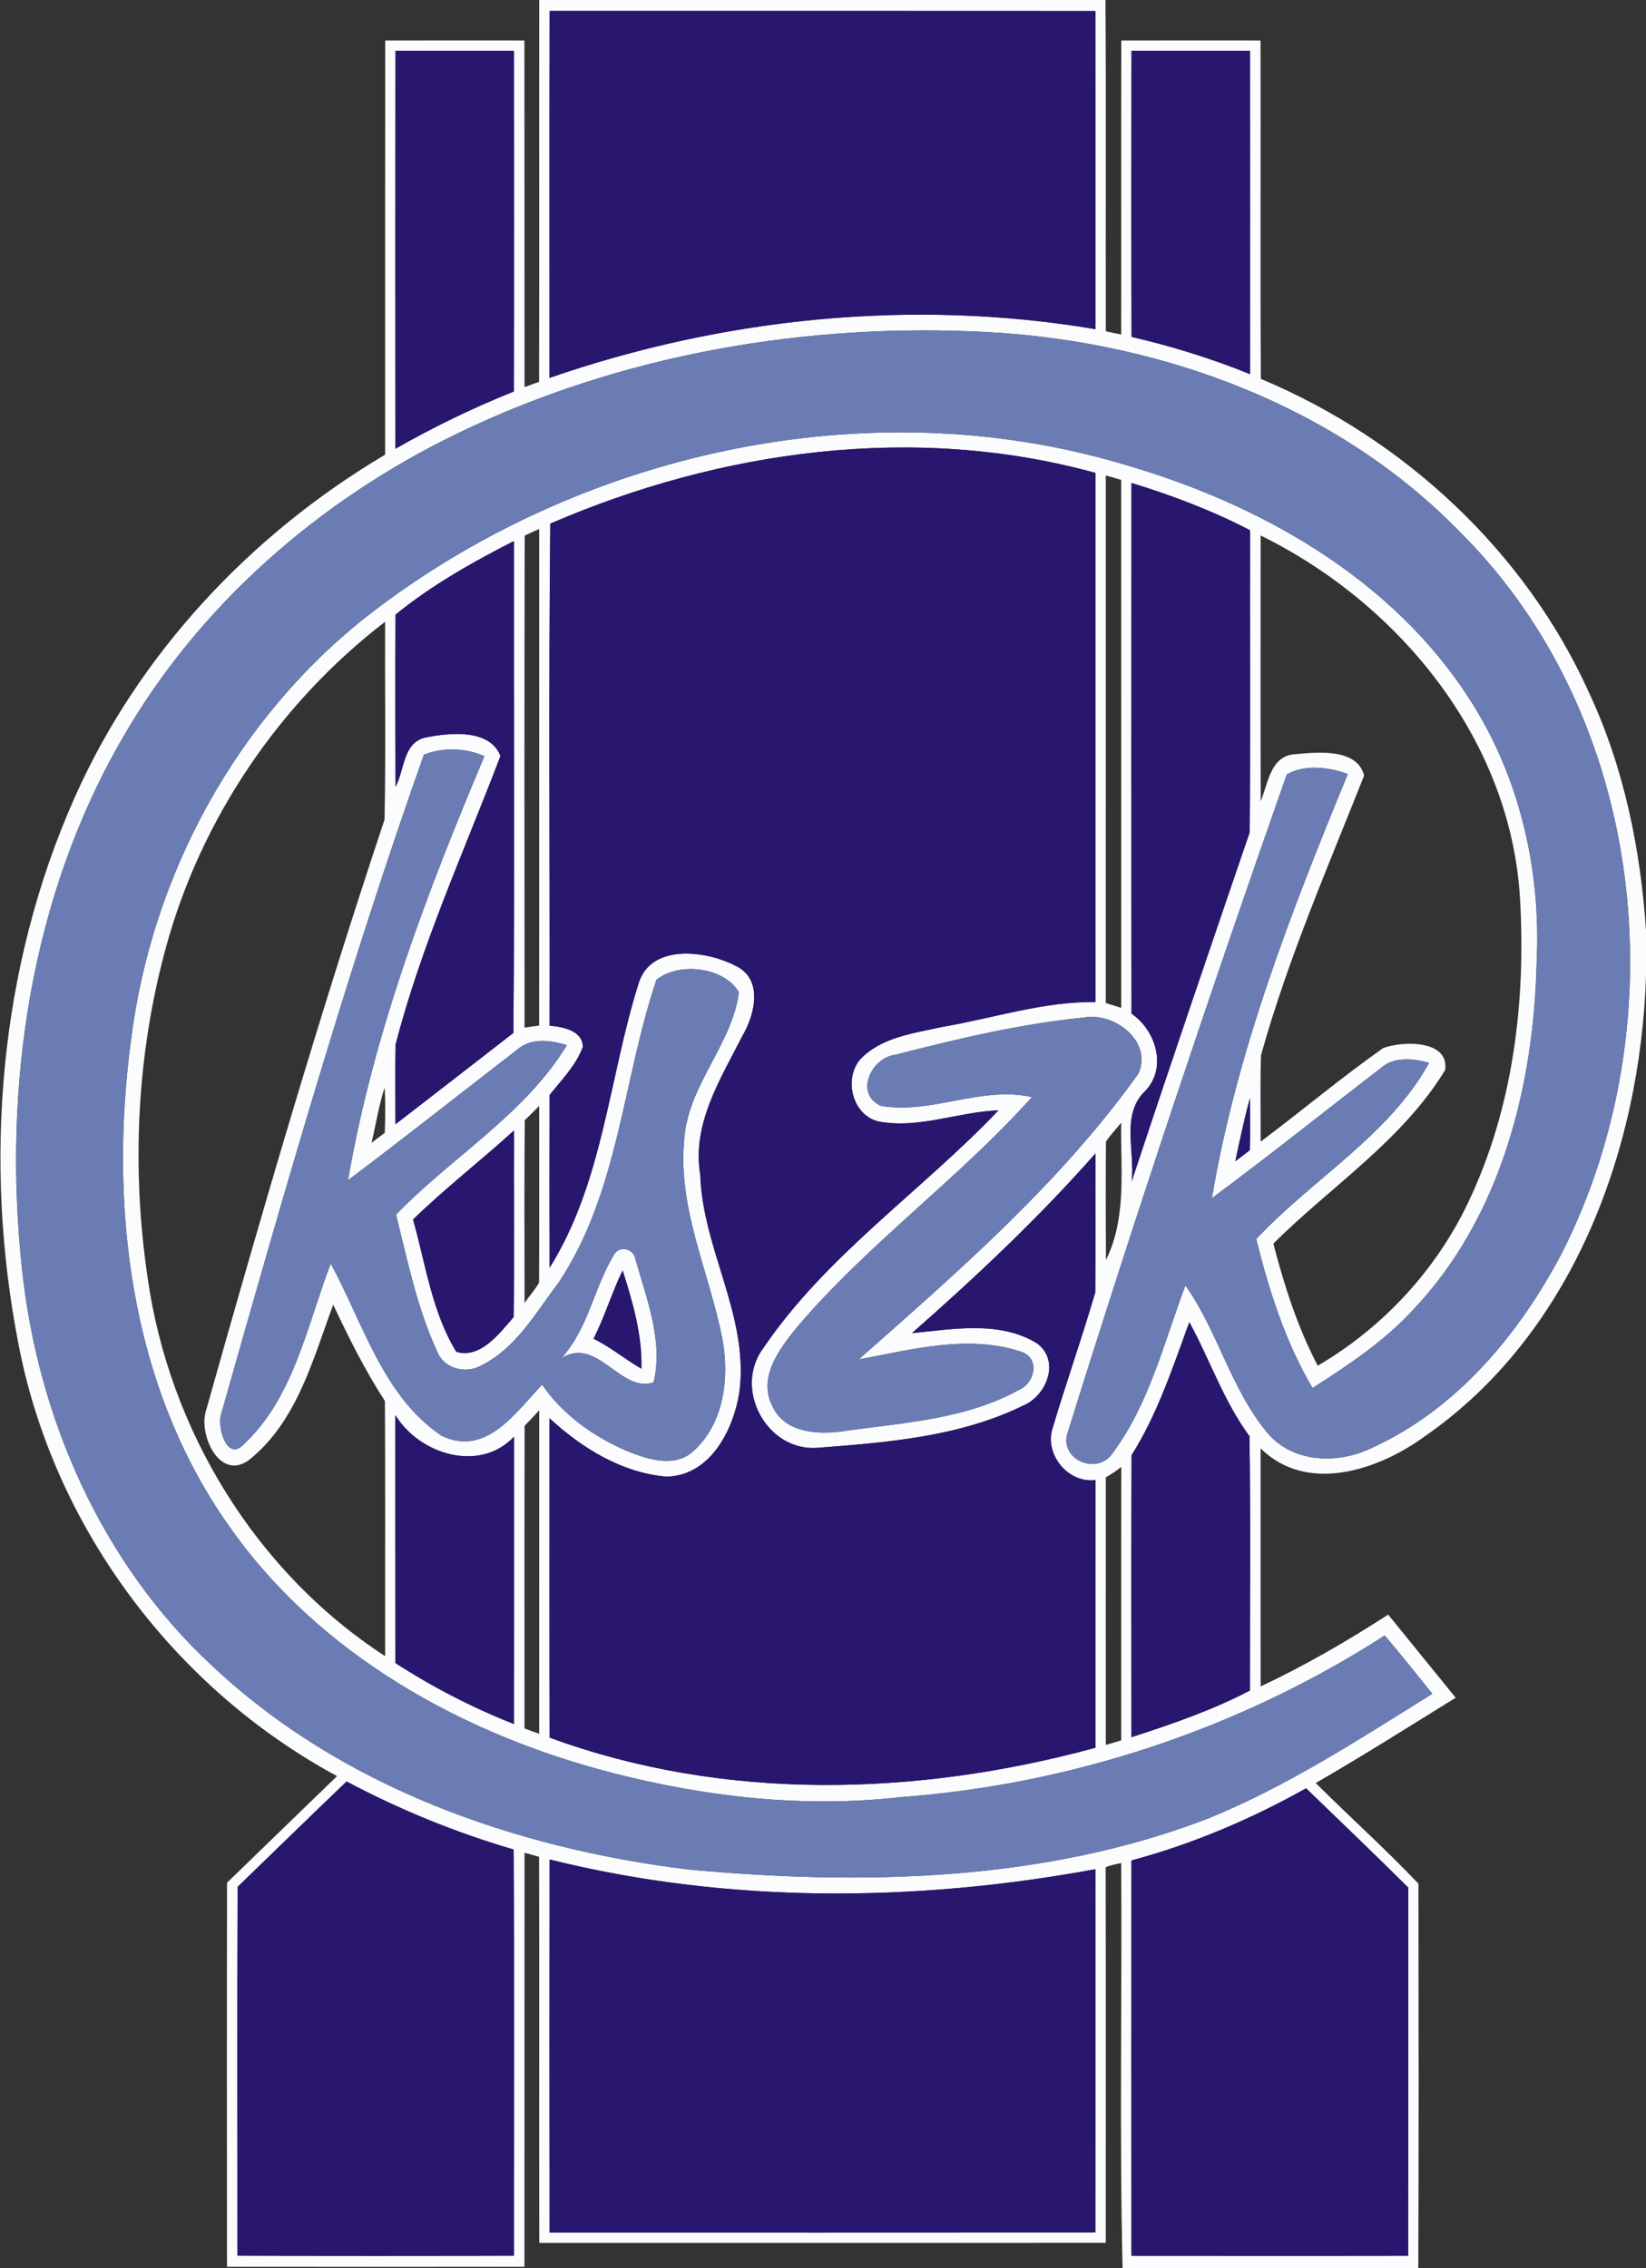 <?xml version="1.0" encoding="UTF-8" ?>
<!DOCTYPE svg PUBLIC "-//W3C//DTD SVG 1.1//EN" "http://www.w3.org/Graphics/SVG/1.1/DTD/svg11.dtd">
<svg width="662pt" height="912pt" viewBox="0 0 662 912" version="1.1" xmlns="http://www.w3.org/2000/svg">
<rect x="0" y="0" width="662" height="912" fill="#333333" stroke="none"/>
<g id="#fbfcfdfe">
<path fill="#fbfcfd" opacity="1.00" d=" M 216.88 0.00 L 444.61 0.00 C 444.91 44.40 444.62 88.81 444.75 133.22 C 446.80 133.68 448.85 134.10 450.92 134.49 C 450.98 95.08 450.86 55.68 450.98 16.28 C 469.64 16.24 488.30 16.26 506.97 16.27 C 507.10 61.63 506.82 106.99 507.10 152.35 C 564.60 176.42 613.50 221.67 639.19 278.76 C 653.14 308.66 659.82 341.43 662.00 374.18 L 662.00 392.42 C 659.75 462.51 632.33 536.64 572.80 577.71 C 554.31 591.19 525.62 600.82 507.00 582.38 C 507.00 614.29 506.96 646.21 507.01 678.13 C 524.79 669.76 541.82 659.90 558.31 649.24 C 567.33 660.40 576.42 671.52 585.46 682.66 C 566.78 694.23 548.20 705.98 529.17 716.97 C 542.80 730.56 557.24 743.51 570.47 757.42 C 570.52 808.94 570.65 860.48 570.41 912.00 L 451.49 912.00 C 450.19 857.82 451.31 803.41 450.93 749.14 C 448.81 749.57 446.66 749.95 444.68 750.86 C 444.79 801.18 444.71 851.51 444.72 901.84 C 368.77 901.89 292.83 901.87 216.89 901.85 C 216.80 850.11 216.94 798.37 216.82 746.63 C 214.87 746.06 212.92 745.52 210.96 745.00 C 210.90 800.50 210.97 855.99 210.93 911.49 C 171.05 911.52 131.17 911.52 91.29 911.49 C 91.26 860.01 91.22 808.52 91.31 757.04 C 106.05 742.74 120.83 728.48 135.56 714.18 C 69.99 678.77 21.57 613.92 7.46 540.61 C -6.83 467.46 -0.47 389.25 29.96 320.85 C 55.60 263.06 100.69 214.94 154.89 182.83 C 154.92 127.31 154.85 71.79 154.92 16.28 C 173.59 16.24 192.26 16.26 210.92 16.27 C 210.97 62.74 210.90 109.21 210.96 155.67 C 212.92 154.98 214.87 154.26 216.82 153.53 C 216.93 102.35 216.81 51.18 216.88 0.00 M 221.05 4.40 C 220.95 53.59 221.02 102.77 221.01 151.96 C 291.06 127.67 367.33 119.98 440.57 132.36 C 440.57 89.72 440.60 47.07 440.55 4.43 C 367.38 4.36 294.22 4.41 221.05 4.40 M 159.06 20.42 C 158.98 73.76 159.02 127.10 159.05 180.44 C 174.36 171.69 190.27 163.99 206.65 157.43 C 206.78 111.77 206.71 66.10 206.68 20.44 C 190.81 20.39 174.94 20.42 159.06 20.42 M 455.08 20.43 C 455.03 58.77 454.98 97.12 455.11 135.47 C 471.34 139.22 487.30 144.18 502.74 150.44 C 502.75 107.11 502.79 63.77 502.72 20.43 C 486.84 20.40 470.96 20.41 455.08 20.43 M 183.57 174.49 C 128.48 201.20 80.19 243.16 49.48 296.45 C 12.25 360.43 1.03 437.08 8.82 510.02 C 15.10 569.84 40.74 628.52 85.24 669.73 C 137.07 718.63 207.36 743.25 277.08 751.76 C 346.65 758.15 419.42 756.71 485.41 731.41 C 517.58 718.42 546.72 699.32 576.07 681.08 C 569.75 673.22 563.46 665.32 556.93 657.64 C 498.64 695.15 431.01 717.60 361.89 722.67 C 323.39 727.02 284.40 722.64 246.99 713.08 C 186.51 697.65 128.03 665.26 91.82 613.20 C 52.21 557.03 43.74 484.62 52.73 417.90 C 61.08 351.50 95.40 288.58 148.29 247.26 C 232.47 182.07 348.50 156.06 451.39 186.57 C 506.27 202.31 560.02 232.46 591.35 281.63 C 611.32 312.71 619.86 350.30 618.02 387.01 C 616.87 436.94 603.61 489.41 568.46 526.55 C 556.79 539.28 542.34 548.87 527.89 558.13 C 516.97 539.65 510.40 518.95 505.23 498.23 C 527.71 474.19 558.82 456.43 574.76 427.38 C 568.49 425.60 560.69 424.76 555.44 429.42 C 532.74 446.85 510.39 464.78 487.40 481.81 C 497.39 422.60 519.35 366.48 542.06 311.25 C 534.44 308.45 524.69 307.23 517.52 311.43 C 486.55 399.47 456.87 488.01 429.08 577.10 C 426.97 587.53 441.60 593.05 447.40 584.42 C 462.23 564.56 468.12 539.77 476.76 516.90 C 489.90 535.47 495.10 558.71 509.80 576.24 C 520.15 588.47 538.49 588.80 552.03 582.07 C 585.93 566.59 611.00 536.45 628.08 504.04 C 675.05 411.60 662.13 288.87 587.63 214.37 C 538.42 163.53 468.01 137.61 398.26 133.59 C 324.89 129.51 249.90 142.31 183.57 174.49 M 221.32 210.55 C 220.60 277.78 221.18 345.14 221.03 412.42 C 226.24 412.89 234.38 414.31 234.39 421.00 C 231.69 428.40 225.88 434.22 221.04 440.31 C 220.99 463.47 220.98 486.63 221.04 509.79 C 242.71 475.14 244.85 433.15 256.98 394.98 C 262.13 379.39 284.00 382.22 295.70 388.29 C 307.13 393.55 303.66 407.93 298.56 416.60 C 289.79 433.85 278.22 451.99 281.63 472.26 C 282.51 501.84 300.84 528.51 297.53 558.53 C 295.53 574.11 285.96 593.54 268.00 593.75 C 250.12 592.28 233.94 582.22 221.01 570.29 C 221.03 613.09 220.95 655.89 221.05 698.70 C 291.38 724.52 369.00 722.28 440.57 702.78 C 440.59 666.89 440.55 631.00 440.59 595.11 C 429.87 596.51 420.52 585.50 423.07 575.18 C 428.57 556.59 435.07 538.29 440.49 519.70 C 440.69 501.07 440.50 482.43 440.58 463.80 C 417.80 489.67 392.63 513.32 366.77 536.07 C 383.28 534.45 401.96 530.98 416.93 540.07 C 426.66 547.05 420.99 561.38 411.31 565.29 C 385.89 577.73 356.77 580.02 328.96 582.17 C 308.40 583.84 294.75 558.41 307.02 542.04 C 332.37 504.67 370.72 478.94 401.56 446.48 C 385.63 447.04 369.99 453.85 353.99 451.07 C 342.98 449.12 339.06 434.02 345.97 425.96 C 354.46 417.01 367.50 415.49 378.95 412.94 C 399.45 409.43 419.59 402.66 440.58 402.92 C 440.57 332.00 440.58 261.08 440.57 190.16 C 367.94 170.11 289.77 180.98 221.32 210.55 M 444.73 191.19 C 444.72 261.90 444.75 332.61 444.72 403.31 C 446.78 403.97 448.86 404.61 450.93 405.27 C 450.92 334.50 450.95 263.73 450.92 192.97 C 448.87 192.32 446.80 191.73 444.73 191.19 M 455.07 194.19 C 455.04 265.33 455.00 336.47 455.09 407.61 C 464.89 414.25 469.52 429.34 460.65 438.63 C 450.64 448.12 456.62 462.95 455.12 475.16 C 470.62 428.24 486.62 381.46 502.60 334.70 C 502.95 294.22 502.65 253.71 502.75 213.22 C 487.55 205.30 471.44 199.23 455.07 194.19 M 211.02 215.38 C 210.86 281.33 210.94 347.28 210.97 413.23 C 212.92 412.91 214.88 412.62 216.84 412.38 C 216.88 345.82 216.87 279.26 216.85 212.71 C 214.88 213.55 212.94 214.45 211.02 215.38 M 507.01 215.32 C 507.00 250.95 506.93 286.58 507.04 322.21 C 510.09 314.84 510.94 303.66 521.20 303.24 C 530.10 302.42 545.88 300.84 548.63 311.87 C 533.93 348.96 517.93 385.76 507.16 424.29 C 506.77 435.87 507.08 447.49 507.01 459.08 C 523.55 446.67 539.44 433.30 556.32 421.42 C 564.23 418.52 582.86 418.08 581.24 430.21 C 564.00 458.63 535.28 476.99 512.12 500.07 C 516.53 516.92 521.84 533.68 529.97 549.15 C 556.32 533.78 577.87 510.44 590.82 482.80 C 608.54 445.33 613.68 402.89 611.36 361.83 C 607.86 297.87 563.09 242.89 507.01 215.32 M 159.08 247.14 C 158.97 270.22 159.00 293.30 159.08 316.38 C 162.68 309.77 162.00 299.03 170.67 296.66 C 180.39 294.61 196.96 292.82 201.28 304.00 C 186.66 342.37 169.41 380.11 159.10 420.04 C 158.93 430.71 159.04 441.39 159.05 452.07 C 174.89 439.86 190.69 427.60 206.49 415.33 C 207.00 349.45 206.58 283.48 206.69 217.57 C 190.06 226.00 173.50 235.41 159.08 247.14 M 66.77 380.85 C 54.95 423.94 52.82 469.56 59.36 513.70 C 67.99 574.94 102.83 632.14 154.90 665.95 C 154.84 631.75 155.00 597.54 154.81 563.35 C 146.82 551.04 140.25 537.88 134.01 524.61 C 125.83 546.69 119.37 571.81 100.10 587.10 C 88.49 595.59 80.01 577.37 82.72 567.71 C 105.17 487.89 128.41 408.24 154.66 329.57 C 155.19 303.08 154.76 276.52 154.88 250.00 C 112.43 282.64 80.89 329.16 66.77 380.85 M 170.48 303.45 C 139.57 390.78 114.08 479.94 88.82 569.04 C 87.46 574.12 91.24 587.69 97.90 580.90 C 118.25 561.95 123.42 533.05 133.02 508.09 C 146.03 531.97 154.04 561.53 177.67 577.37 C 195.48 585.89 207.46 567.88 218.03 556.78 C 226.39 569.00 238.92 577.80 252.41 583.56 C 260.58 586.84 271.24 590.28 278.70 583.67 C 291.23 572.50 293.42 554.08 290.53 538.37 C 285.31 511.65 272.48 485.99 275.19 458.10 C 276.69 436.38 294.44 420.02 297.18 399.01 C 291.28 388.78 272.94 386.70 264.01 394.00 C 250.40 434.31 248.88 479.39 224.70 515.69 C 215.48 527.82 207.49 542.31 193.26 549.21 C 186.98 552.59 178.37 550.24 175.76 543.31 C 167.73 525.90 163.90 506.92 159.29 488.40 C 181.64 465.21 210.98 448.26 227.99 420.27 C 221.61 418.24 213.48 417.21 208.07 422.02 C 185.37 439.53 162.89 457.36 139.96 474.57 C 150.18 415.42 171.59 359.14 194.84 304.07 C 187.33 300.72 178.15 300.44 170.48 303.45 M 360.13 424.13 C 350.31 425.23 343.54 440.06 354.37 444.67 C 374.62 448.17 394.63 436.55 415.04 441.14 C 385.44 474.17 348.83 500.23 320.14 534.14 C 313.28 542.69 304.80 554.02 310.61 565.35 C 315.75 576.81 330.38 577.01 341.02 575.21 C 364.28 572.03 388.93 570.47 409.84 558.86 C 416.36 556.10 418.41 545.91 410.53 543.48 C 389.30 536.49 366.63 542.69 345.37 546.63 C 385.51 511.17 426.54 475.61 457.82 431.75 C 463.71 418.82 448.21 406.90 436.00 409.15 C 410.37 411.69 385.02 417.73 360.13 424.13 M 149.46 459.51 C 151.24 458.18 152.98 456.81 154.76 455.49 C 154.94 449.44 155.06 443.31 154.69 437.30 C 152.47 444.05 151.15 452.18 149.46 459.51 M 496.84 466.94 C 498.80 465.49 500.73 463.99 502.66 462.48 C 502.85 455.53 502.75 448.56 502.70 441.61 C 500.41 449.97 498.62 458.46 496.84 466.94 M 211.05 450.45 C 210.81 474.94 210.97 499.44 210.97 523.93 C 212.86 521.17 215.13 518.66 216.81 515.76 C 216.93 492.07 216.83 468.37 216.86 444.68 C 214.93 446.61 213.03 448.57 211.05 450.45 M 444.79 459.09 C 444.68 474.96 444.70 490.83 444.79 506.70 C 453.33 489.34 450.61 470.09 450.92 451.43 C 448.92 454.02 446.54 456.33 444.79 459.09 M 166.12 490.37 C 171.18 508.23 173.71 527.59 183.52 543.57 C 193.25 546.45 200.87 536.15 206.59 529.59 C 206.88 504.60 206.62 479.58 206.71 454.58 C 193.37 466.72 179.06 477.79 166.12 490.37 M 478.33 531.65 C 471.65 549.89 465.53 568.61 455.11 585.13 C 454.97 622.93 455.05 660.73 455.07 698.53 C 471.27 693.29 487.69 687.62 502.70 679.78 C 502.67 645.70 503.02 611.55 502.52 577.51 C 492.19 563.50 486.63 546.81 478.33 531.65 M 210.99 573.32 C 210.88 613.88 210.95 654.43 210.95 694.99 C 212.90 695.76 214.87 696.49 216.86 697.16 C 216.87 653.81 216.85 610.45 216.87 567.09 C 214.94 569.20 212.99 571.28 210.99 573.32 M 159.02 569.03 C 159.05 602.26 158.98 635.50 159.05 668.73 C 174.08 678.43 190.05 686.68 206.69 693.24 C 206.75 654.74 206.68 616.23 206.72 577.72 C 192.88 592.38 168.65 584.82 159.02 569.03 M 444.75 594.01 C 444.72 629.89 444.72 665.76 444.74 701.64 C 446.81 701.06 448.88 700.46 450.93 699.82 C 450.96 663.16 450.88 626.50 450.97 589.85 C 449.04 591.44 446.93 592.80 444.75 594.01 M 139.39 716.34 C 124.73 730.39 110.19 744.58 95.58 758.70 C 95.37 808.13 95.52 857.57 95.51 907.01 C 132.56 907.15 169.63 907.14 206.69 907.02 C 206.66 852.58 206.87 798.13 206.58 743.70 C 183.32 736.90 160.78 727.71 139.39 716.34 M 455.06 748.09 C 455.04 801.08 455.01 854.07 455.07 907.06 C 492.16 907.10 529.25 907.15 566.34 907.04 C 566.41 857.69 566.37 808.34 566.36 758.99 C 552.82 745.54 539.01 732.34 525.29 719.08 C 503.14 731.50 479.60 741.51 455.06 748.09 M 221.04 747.71 C 220.98 797.71 220.98 847.71 221.04 897.71 C 294.21 897.70 367.38 897.75 440.55 897.68 C 440.59 848.99 440.58 800.30 440.56 751.61 C 368.25 764.97 292.66 765.54 221.04 747.71 Z" />
<path fill="#fbfcfd" opacity="1.00" d=" M 246.79 504.76 C 248.88 500.62 254.95 501.91 255.56 506.38 C 260.06 522.25 266.90 539.43 262.86 555.85 C 249.58 560.42 240.22 536.98 225.74 546.18 C 236.48 534.43 238.83 518.08 246.79 504.76 M 238.72 538.33 C 245.56 541.66 251.42 546.59 257.97 550.38 C 258.34 536.81 254.47 523.63 250.41 510.82 C 246.08 519.80 243.22 529.42 238.72 538.33 Z" />
</g>
<g id="#28166fff">
<path fill="#28166f" opacity="1.00" d=" M 221.05 4.40 C 294.22 4.41 367.38 4.36 440.55 4.43 C 440.60 47.07 440.57 89.72 440.57 132.36 C 367.33 119.98 291.06 127.67 221.01 151.96 C 221.02 102.77 220.95 53.59 221.05 4.40 Z" />
<path fill="#28166f" opacity="1.00" d=" M 159.06 20.42 C 174.94 20.42 190.81 20.39 206.68 20.44 C 206.71 66.10 206.78 111.77 206.65 157.43 C 190.27 163.99 174.36 171.69 159.05 180.44 C 159.02 127.10 158.98 73.76 159.06 20.42 Z" />
<path fill="#28166f" opacity="1.00" d=" M 455.08 20.43 C 470.96 20.41 486.84 20.40 502.72 20.43 C 502.79 63.77 502.75 107.11 502.74 150.44 C 487.30 144.18 471.34 139.22 455.11 135.47 C 454.98 97.12 455.03 58.77 455.08 20.43 Z" />
<path fill="#28166f" opacity="1.00" d=" M 221.32 210.55 C 289.77 180.98 367.94 170.11 440.57 190.16 C 440.58 261.08 440.57 332.00 440.58 402.92 C 419.59 402.66 399.45 409.43 378.95 412.94 C 367.50 415.49 354.46 417.01 345.97 425.96 C 339.06 434.02 342.98 449.12 353.99 451.07 C 369.99 453.85 385.63 447.04 401.56 446.48 C 370.72 478.94 332.37 504.67 307.02 542.04 C 294.75 558.41 308.40 583.84 328.96 582.17 C 356.77 580.02 385.89 577.73 411.31 565.29 C 420.99 561.38 426.66 547.05 416.93 540.07 C 401.96 530.98 383.28 534.45 366.77 536.07 C 392.63 513.32 417.80 489.67 440.58 463.80 C 440.50 482.43 440.69 501.07 440.49 519.70 C 435.07 538.29 428.57 556.59 423.07 575.18 C 420.52 585.50 429.87 596.51 440.59 595.11 C 440.55 631.00 440.59 666.89 440.57 702.78 C 369.00 722.28 291.38 724.52 221.05 698.70 C 220.95 655.89 221.03 613.09 221.01 570.29 C 233.94 582.22 250.12 592.28 268.00 593.75 C 285.96 593.54 295.53 574.11 297.53 558.53 C 300.84 528.51 282.51 501.84 281.63 472.26 C 278.22 451.99 289.79 433.85 298.56 416.60 C 303.66 407.93 307.13 393.55 295.70 388.29 C 284.00 382.22 262.13 379.39 256.98 394.98 C 244.85 433.15 242.71 475.14 221.04 509.79 C 220.98 486.63 220.99 463.47 221.04 440.31 C 225.88 434.22 231.69 428.40 234.39 421.00 C 234.38 414.31 226.24 412.89 221.03 412.42 C 221.18 345.14 220.60 277.78 221.32 210.55 Z" />
<path fill="#28166f" opacity="1.00" d=" M 455.07 194.19 C 471.44 199.23 487.55 205.30 502.75 213.22 C 502.65 253.71 502.95 294.22 502.60 334.70 C 486.62 381.46 470.62 428.24 455.12 475.16 C 456.62 462.95 450.64 448.12 460.65 438.63 C 469.52 429.34 464.89 414.25 455.09 407.61 C 455.00 336.47 455.04 265.33 455.07 194.19 Z" />
<path fill="#28166f" opacity="1.00" d=" M 159.08 247.14 C 173.50 235.41 190.06 226.00 206.69 217.57 C 206.58 283.48 207.00 349.45 206.49 415.33 C 190.69 427.60 174.89 439.86 159.05 452.07 C 159.04 441.39 158.93 430.71 159.10 420.04 C 169.41 380.11 186.66 342.37 201.28 304.00 C 196.96 292.82 180.39 294.61 170.67 296.66 C 162.00 299.03 162.68 309.77 159.08 316.38 C 159.00 293.30 158.97 270.22 159.08 247.14 Z" />
<path fill="#28166f" opacity="1.00" d=" M 496.84 466.94 C 498.62 458.46 500.41 449.97 502.70 441.61 C 502.75 448.56 502.85 455.53 502.66 462.48 C 500.73 463.99 498.80 465.49 496.84 466.94 Z" />
<path fill="#28166f" opacity="1.00" d=" M 166.12 490.37 C 179.06 477.79 193.37 466.72 206.71 454.58 C 206.62 479.58 206.88 504.60 206.59 529.59 C 200.87 536.15 193.25 546.45 183.52 543.57 C 173.71 527.59 171.18 508.23 166.12 490.37 Z" />
<path fill="#28166f" opacity="1.00" d=" M 238.72 538.33 C 243.22 529.42 246.08 519.80 250.41 510.82 C 254.47 523.63 258.34 536.81 257.97 550.38 C 251.42 546.59 245.56 541.66 238.72 538.33 Z" />
<path fill="#28166f" opacity="1.00" d=" M 478.33 531.65 C 486.63 546.81 492.19 563.50 502.52 577.51 C 503.02 611.55 502.67 645.70 502.70 679.78 C 487.69 687.62 471.27 693.29 455.07 698.53 C 455.05 660.73 454.97 622.93 455.11 585.13 C 465.53 568.61 471.65 549.89 478.33 531.65 Z" />
<path fill="#28166f" opacity="1.00" d=" M 159.02 569.03 C 168.65 584.82 192.88 592.38 206.72 577.72 C 206.68 616.23 206.75 654.74 206.69 693.24 C 190.05 686.68 174.08 678.43 159.05 668.73 C 158.98 635.50 159.05 602.26 159.02 569.03 Z" />
<path fill="#28166f" opacity="1.00" d=" M 139.39 716.34 C 160.78 727.71 183.32 736.90 206.58 743.70 C 206.87 798.13 206.66 852.58 206.69 907.02 C 169.63 907.14 132.56 907.15 95.51 907.01 C 95.52 857.57 95.37 808.13 95.58 758.70 C 110.19 744.58 124.73 730.39 139.39 716.34 Z" />
<path fill="#28166f" opacity="1.00" d=" M 455.06 748.09 C 479.60 741.51 503.14 731.50 525.29 719.08 C 539.01 732.34 552.82 745.54 566.36 758.99 C 566.37 808.34 566.41 857.69 566.34 907.04 C 529.25 907.15 492.16 907.10 455.07 907.06 C 455.01 854.07 455.04 801.08 455.06 748.09 Z" />
<path fill="#28166f" opacity="1.00" d=" M 221.04 747.71 C 292.66 765.54 368.25 764.97 440.56 751.61 C 440.58 800.30 440.59 848.99 440.55 897.68 C 367.38 897.75 294.21 897.70 221.04 897.71 C 220.98 847.71 220.98 797.71 221.04 747.71 Z" />
</g>
<g id="#6a7cb3fd">
<path fill="#6a7cb3" opacity="1.00" d=" M 183.57 174.49 C 249.90 142.31 324.89 129.51 398.26 133.59 C 468.01 137.61 538.42 163.53 587.63 214.37 C 662.13 288.87 675.05 411.60 628.08 504.04 C 611.00 536.45 585.93 566.59 552.03 582.07 C 538.49 588.80 520.15 588.47 509.80 576.24 C 495.10 558.71 489.90 535.47 476.76 516.90 C 468.12 539.77 462.23 564.56 447.40 584.42 C 441.60 593.05 426.97 587.53 429.08 577.10 C 456.87 488.01 486.55 399.47 517.52 311.43 C 524.69 307.23 534.44 308.45 542.06 311.25 C 519.35 366.48 497.39 422.60 487.40 481.81 C 510.39 464.78 532.74 446.85 555.44 429.42 C 560.69 424.76 568.49 425.60 574.76 427.38 C 558.82 456.43 527.71 474.19 505.23 498.23 C 510.40 518.95 516.97 539.65 527.89 558.13 C 542.34 548.87 556.79 539.28 568.46 526.55 C 603.61 489.41 616.87 436.94 618.02 387.01 C 619.86 350.30 611.32 312.71 591.35 281.63 C 560.02 232.46 506.27 202.31 451.39 186.57 C 348.50 156.06 232.47 182.07 148.29 247.26 C 95.40 288.58 61.08 351.50 52.73 417.90 C 43.74 484.62 52.21 557.03 91.82 613.20 C 128.03 665.26 186.51 697.65 246.99 713.08 C 284.40 722.64 323.39 727.02 361.89 722.67 C 431.01 717.60 498.64 695.15 556.93 657.64 C 563.46 665.32 569.75 673.22 576.07 681.08 C 546.72 699.32 517.58 718.42 485.41 731.41 C 419.42 756.71 346.65 758.15 277.08 751.76 C 207.36 743.25 137.07 718.63 85.24 669.73 C 40.74 628.52 15.10 569.84 8.82 510.02 C 1.03 437.08 12.25 360.43 49.48 296.45 C 80.19 243.16 128.48 201.20 183.57 174.49 Z" />
<path fill="#6a7cb3" opacity="1.00" d=" M 170.48 303.45 C 178.15 300.44 187.33 300.72 194.84 304.07 C 171.59 359.14 150.18 415.42 139.96 474.57 C 162.89 457.36 185.37 439.53 208.07 422.02 C 213.48 417.21 221.61 418.24 227.99 420.27 C 210.98 448.26 181.64 465.21 159.29 488.40 C 163.90 506.92 167.73 525.90 175.76 543.31 C 178.37 550.24 186.98 552.59 193.26 549.21 C 207.49 542.31 215.48 527.82 224.70 515.69 C 248.88 479.39 250.40 434.31 264.01 394.00 C 272.94 386.70 291.28 388.78 297.18 399.01 C 294.44 420.02 276.69 436.38 275.19 458.10 C 272.48 485.99 285.31 511.65 290.53 538.37 C 293.42 554.08 291.23 572.50 278.70 583.67 C 271.24 590.28 260.58 586.84 252.41 583.56 C 238.92 577.80 226.39 569.00 218.03 556.78 C 207.46 567.88 195.48 585.89 177.67 577.37 C 154.04 561.53 146.03 531.97 133.02 508.09 C 123.42 533.05 118.25 561.95 97.90 580.90 C 91.24 587.69 87.46 574.12 88.82 569.04 C 114.08 479.94 139.57 390.78 170.48 303.45 M 246.79 504.76 C 238.83 518.08 236.48 534.43 225.74 546.18 C 240.22 536.98 249.58 560.42 262.86 555.85 C 266.90 539.43 260.06 522.25 255.56 506.38 C 254.95 501.91 248.88 500.62 246.79 504.76 Z" />
<path fill="#6a7cb3" opacity="1.00" d=" M 360.13 424.13 C 385.02 417.73 410.37 411.69 436.00 409.15 C 448.21 406.90 463.71 418.82 457.82 431.75 C 426.54 475.61 385.51 511.17 345.37 546.63 C 366.63 542.69 389.30 536.49 410.53 543.48 C 418.41 545.91 416.36 556.10 409.84 558.86 C 388.93 570.47 364.28 572.03 341.02 575.21 C 330.38 577.01 315.75 576.81 310.61 565.35 C 304.80 554.02 313.28 542.69 320.14 534.14 C 348.83 500.23 385.44 474.17 415.04 441.14 C 394.63 436.55 374.62 448.17 354.37 444.67 C 343.54 440.06 350.31 425.23 360.13 424.13 Z" />
</g>
</svg>

